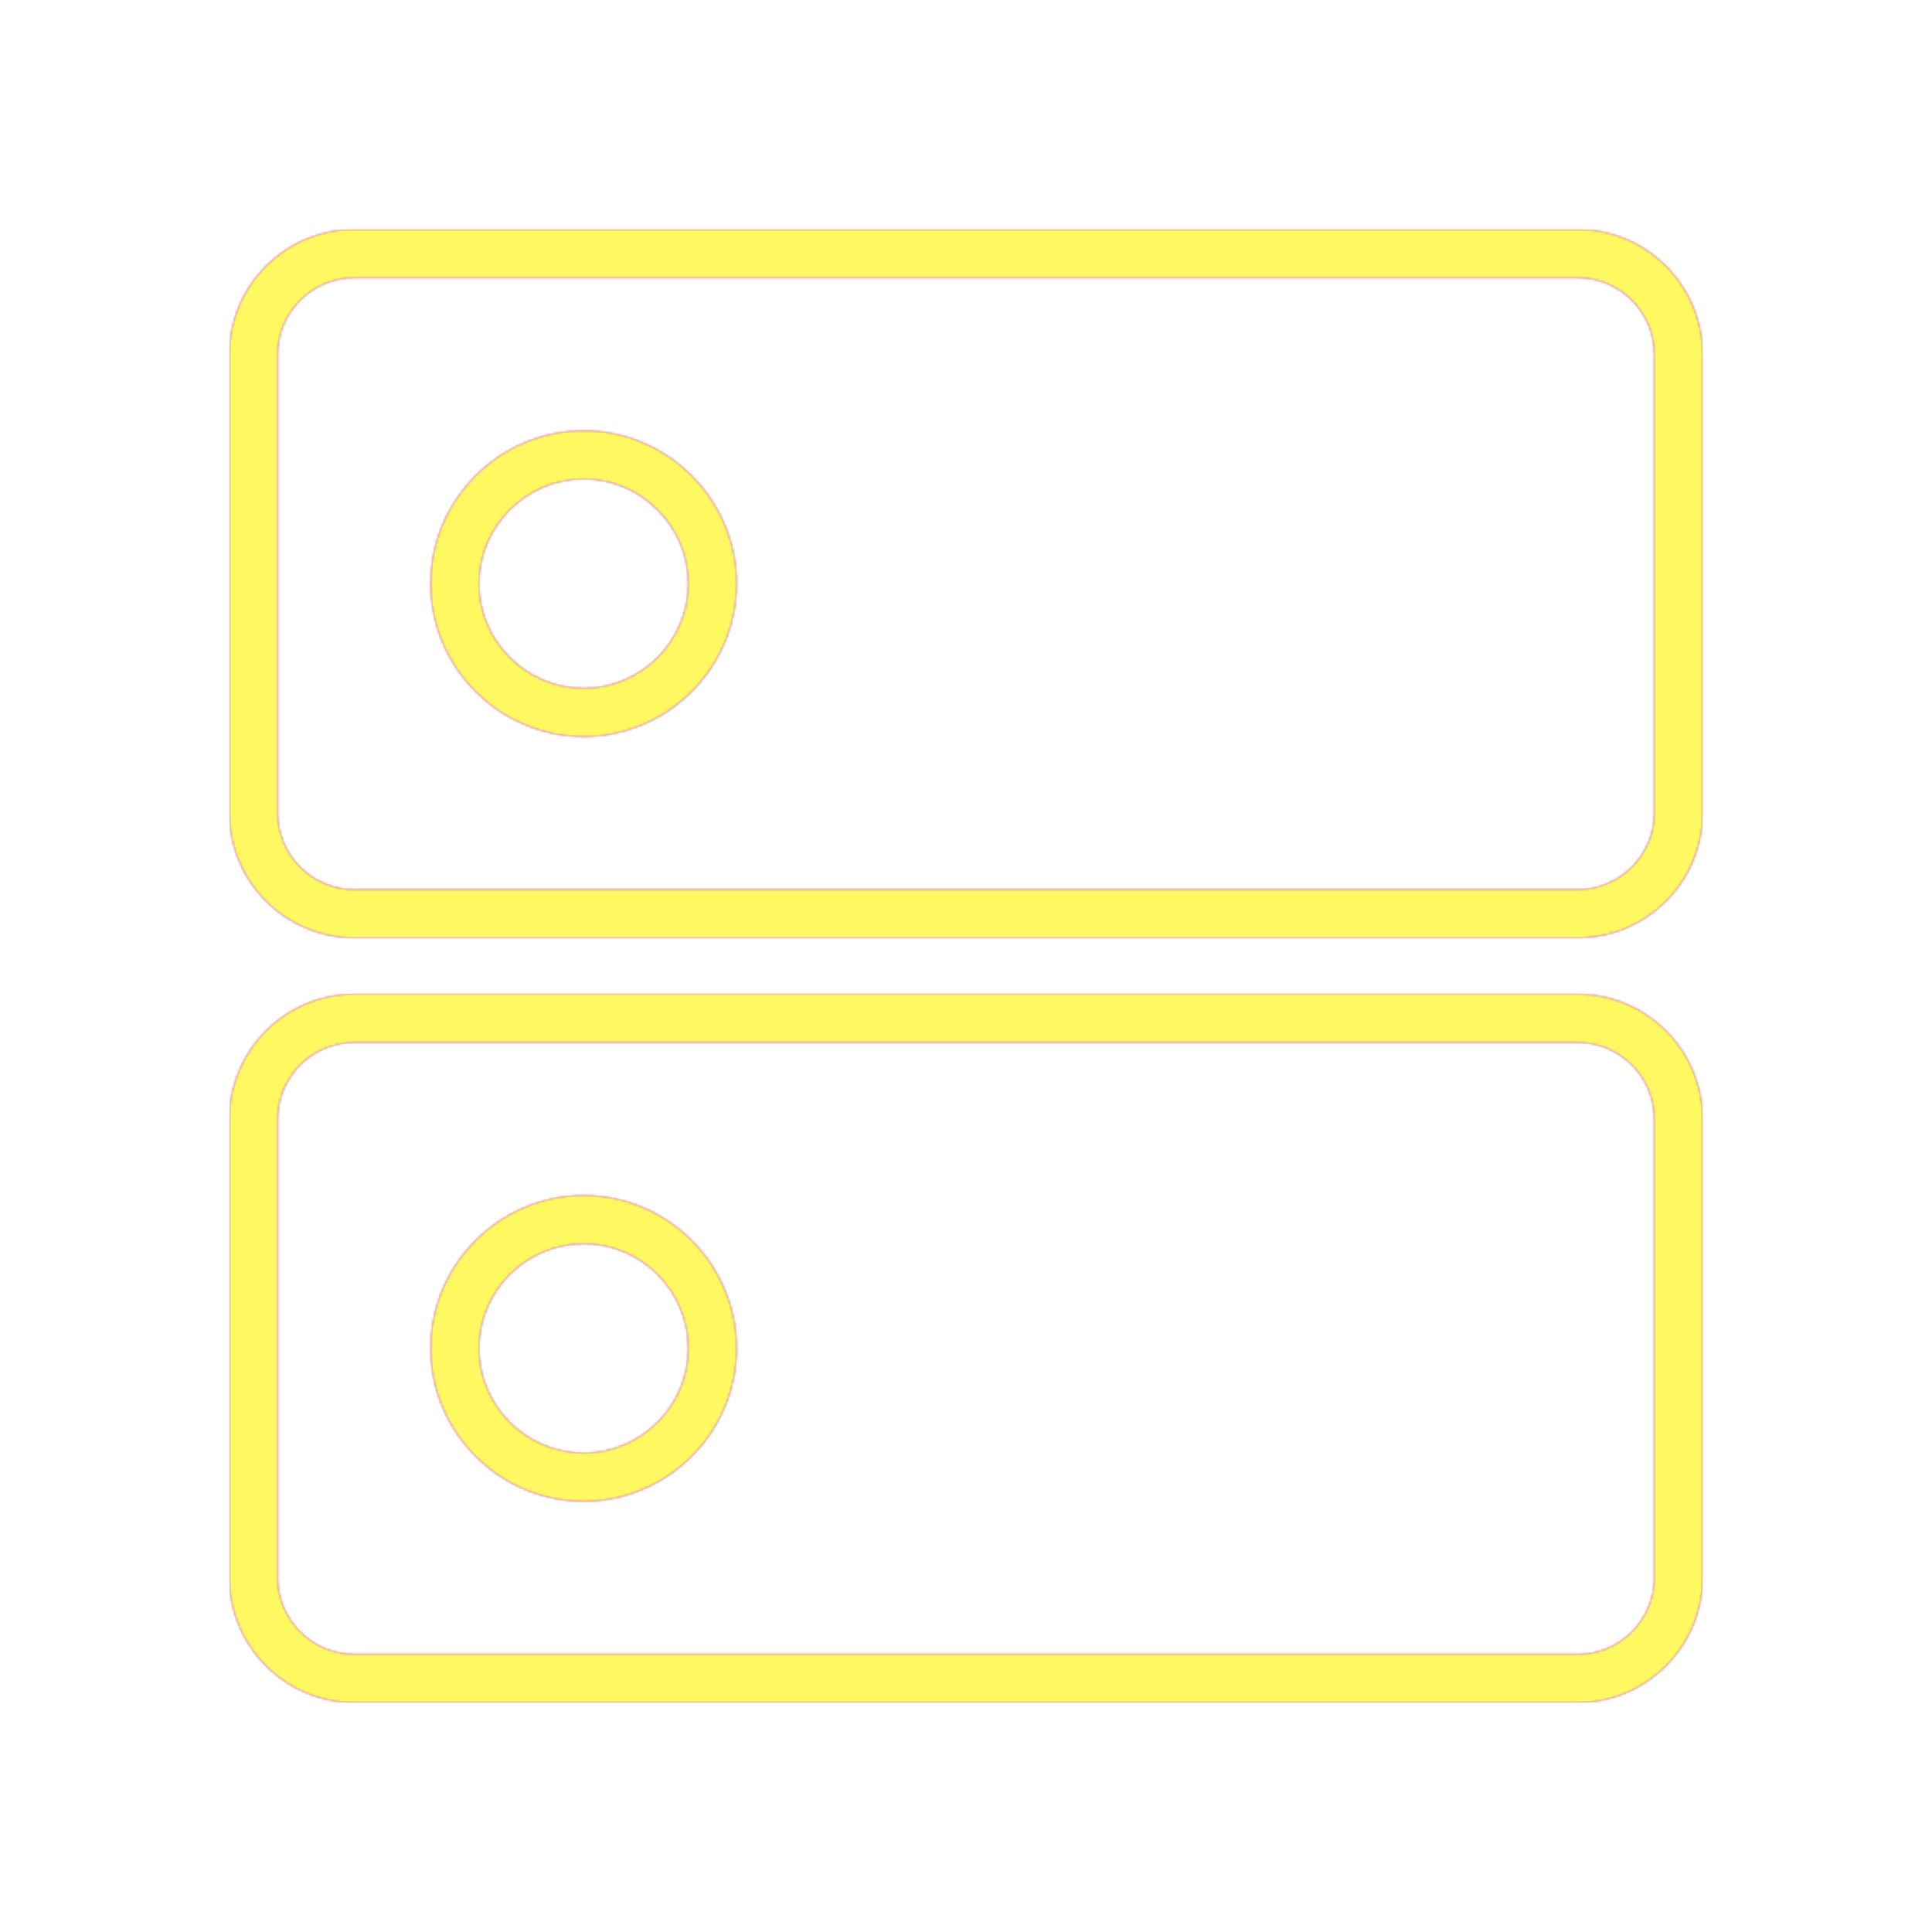 <svg version="1.1" xmlns="http://www.w3.org/2000/svg" xmlns:xlink="http://www.w3.org/1999/xlink" viewBox="0,0,1024,1024">
	<!-- Color names: teamapps-color-1, teamapps-color-2, teamapps-color-3 -->
	<desc>dns icon - Licensed under Apache License v2.0 (http://www.apache.org/licenses/LICENSE-2.0) - Created with Iconfu.com - Derivative work of Material icons (Copyright Google Inc.)</desc>
	<defs>
		<radialGradient cx="0" cy="0" r="1448.15" id="color-8Serr3VX" gradientUnits="userSpaceOnUse">
			<stop offset="0.08" stop-color="#ffffff"/>
			<stop offset="1" stop-color="#000000"/>
		</radialGradient>
		<linearGradient x1="0" y1="1024" x2="1024" y2="0" id="color-c6at4kQq" gradientUnits="userSpaceOnUse">
			<stop offset="0.2" stop-color="#000000"/>
			<stop offset="0.8" stop-color="#ffffff"/>
		</linearGradient>
		<filter id="filter-SpcRYWm0" color-interpolation-filters="sRGB">
			<feOffset/>
		</filter>
		<mask id="mask-MWYCi2qC">
			<path d="M902.4,187.74v243.2c0,36.44 -29.71,66.13 -66.14,66.13h-648.53c-36.43,0 -66.14,-29.68 -66.14,-66.13v-243.2c0,-36.43 29.7,-66.14 66.14,-66.14h648.53c36.43,0 66.14,29.7 66.14,66.14zM902.4,593.06v243.2c0,36.43 -29.7,66.14 -66.14,66.14h-648.53c-36.43,0 -66.14,-29.7 -66.14,-66.14v-243.2c0,-36.44 29.71,-66.13 66.14,-66.13h648.53c36.43,0 66.14,29.68 66.14,66.13zM364.8,714.66c0,-30.45 -25.02,-55.46 -55.46,-55.46c-30.45,0 -55.47,25.02 -55.47,55.46c0,30.45 25.03,55.47 55.47,55.47c30.44,0 55.46,-25.02 55.46,-55.47zM364.8,309.34c0,-30.45 -25.02,-55.47 -55.46,-55.47c-30.45,0 -55.47,25.03 -55.47,55.47c0,30.44 25.02,55.46 55.47,55.46c30.45,0 55.46,-25.02 55.46,-55.46zM836.26,552.54h-648.53c-22.3,0 -40.54,18.23 -40.54,40.53v243.2c0,22.3 18.24,40.54 40.54,40.54h648.53c22.3,0 40.54,-18.24 40.54,-40.54v-243.2c0,-22.3 -18.24,-40.53 -40.54,-40.53zM836.26,147.2h-648.53c-22.3,0 -40.54,18.24 -40.54,40.54v243.2c0,22.3 18.24,40.53 40.54,40.53h648.53c22.3,0 40.54,-18.23 40.54,-40.53v-243.2c0,-22.3 -18.24,-40.54 -40.54,-40.54zM309.34,390.4c-44.58,0 -81.07,-36.48 -81.07,-81.06c0,-44.58 36.49,-81.07 81.07,-81.07c44.58,0 81.06,36.49 81.06,81.07c0,44.58 -36.48,81.06 -81.06,81.06zM309.34,795.74c-44.58,0 -81.07,-36.49 -81.07,-81.07c0,-44.58 36.49,-81.06 81.07,-81.06c44.58,0 81.06,36.48 81.06,81.06c0,44.58 -36.48,81.07 -81.06,81.07z" fill="#ffffff"/>
		</mask>
		<mask id="mask-nWyMFyhR">
			<rect fill="url(#color-c6at4kQq)" x="121.6" y="121.6" width="780.8" height="780.8"/>
		</mask>
		<mask id="mask-SHikC9Ze">
			<path d="M902.4,187.74v243.2c0,36.44 -29.71,66.13 -66.14,66.13h-648.53c-36.43,0 -66.14,-29.68 -66.14,-66.13v-243.2c0,-36.43 29.7,-66.14 66.14,-66.14h648.53c36.43,0 66.14,29.7 66.14,66.14zM902.4,593.06v243.2c0,36.43 -29.7,66.14 -66.14,66.14h-648.53c-36.43,0 -66.14,-29.7 -66.14,-66.14v-243.2c0,-36.44 29.71,-66.13 66.14,-66.13h648.53c36.43,0 66.14,29.68 66.14,66.13zM364.8,714.66c0,-30.45 -25.02,-55.46 -55.46,-55.46c-30.45,0 -55.47,25.02 -55.47,55.46c0,30.45 25.03,55.47 55.47,55.47c30.44,0 55.46,-25.02 55.46,-55.47zM364.8,309.34c0,-30.45 -25.02,-55.47 -55.46,-55.47c-30.45,0 -55.47,25.03 -55.47,55.47c0,30.44 25.02,55.46 55.47,55.46c30.45,0 55.46,-25.02 55.46,-55.46zM836.26,552.54h-648.53c-22.3,0 -40.54,18.23 -40.54,40.53v243.2c0,22.3 18.24,40.54 40.54,40.54h648.53c22.3,0 40.54,-18.24 40.54,-40.54v-243.2c0,-22.3 -18.24,-40.53 -40.54,-40.53zM836.26,147.2h-648.53c-22.3,0 -40.54,18.24 -40.54,40.54v243.2c0,22.3 18.24,40.53 40.54,40.53h648.53c22.3,0 40.54,-18.23 40.54,-40.53v-243.2c0,-22.3 -18.24,-40.54 -40.54,-40.54zM309.34,390.4c-44.58,0 -81.07,-36.48 -81.07,-81.06c0,-44.58 36.49,-81.07 81.07,-81.07c44.58,0 81.06,36.49 81.06,81.07c0,44.58 -36.48,81.06 -81.06,81.06zM309.34,795.74c-44.58,0 -81.07,-36.49 -81.07,-81.07c0,-44.58 36.49,-81.06 81.07,-81.06c44.58,0 81.06,36.48 81.06,81.06c0,44.58 -36.48,81.07 -81.06,81.07z" fill="url(#color-8Serr3VX)"/>
		</mask>
	</defs>
	<g fill="none" fill-rule="nonzero" style="mix-blend-mode: normal">
		<g mask="url(#mask-MWYCi2qC)">
			<g color="#ff0000" class="teamapps-color-2">
				<rect x="121.6" y="121.6" width="780.8" height="780.8" fill="currentColor"/>
			</g>
			<g color="#bc13e0" class="teamapps-color-3" mask="url(#mask-nWyMFyhR)">
				<rect x="121.6" y="121.6" width="780.8" height="780.8" fill="currentColor"/>
			</g>
		</g>
		<g filter="url(#filter-SpcRYWm0)" mask="url(#mask-SHikC9Ze)">
			<g color="#fff961" class="teamapps-color-1">
				<rect x="121.6" y="121.6" width="780.8" height="780.8" fill="currentColor"/>
			</g>
		</g>
	</g>
</svg>